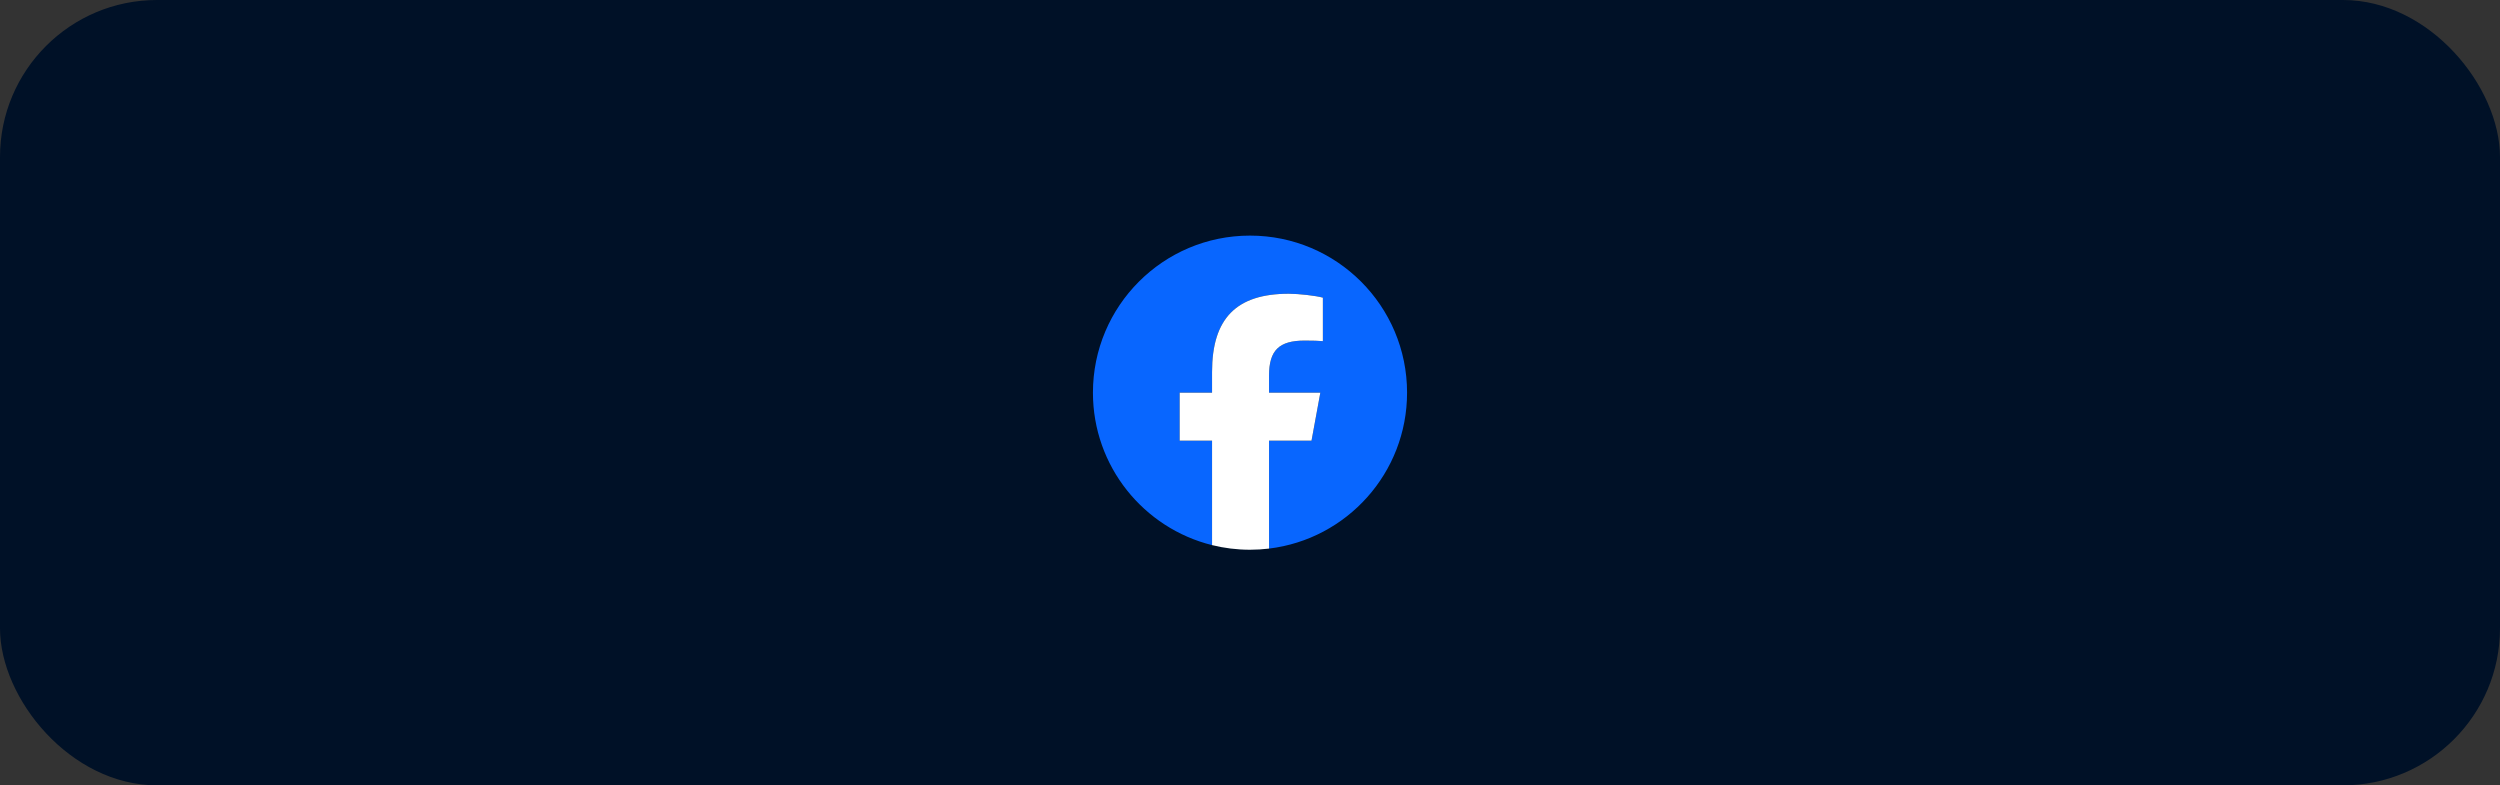 <svg width="191" height="60" viewBox="0 0 191 60" fill="none" xmlns="http://www.w3.org/2000/svg">
<rect x="0" y="0" width="191" height="60" fill="#333333" stroke="none"/>
<rect width="191" height="60" rx="12" fill="#001127"/>
<g clip-path="url(#clip0_0_300)">
<path d="M107.5 30C107.5 23.373 102.127 18 95.5 18C88.873 18 83.5 23.373 83.5 30C83.5 35.627 87.375 40.35 92.601 41.647V33.667H90.127V30H92.601V28.42C92.601 24.335 94.45 22.442 98.46 22.442C99.22 22.442 100.532 22.592 101.068 22.741V26.064C100.785 26.035 100.293 26.02 99.682 26.02C97.715 26.02 96.954 26.765 96.954 28.703V30H100.874L100.201 33.667H96.954V41.912C102.896 41.195 107.5 36.135 107.5 30H107.5Z" fill="#0866FF"/>
<path d="M100.2 33.667L100.874 30H96.954V28.703C96.954 26.765 97.714 26.02 99.682 26.02C100.293 26.02 100.785 26.035 101.068 26.064V22.741C100.531 22.591 99.22 22.442 98.459 22.442C94.449 22.442 92.601 24.335 92.601 28.42V30H90.126V33.667H92.601V41.647C93.529 41.877 94.5 42 95.5 42C95.992 42 96.477 41.97 96.954 41.912V33.667H100.2H100.2Z" fill="white"/>
</g>
<defs>
<clipPath id="clip0_0_300">
<rect width="24" height="24" fill="white" transform="translate(83.5 18)"/>
</clipPath>
</defs>
</svg>
